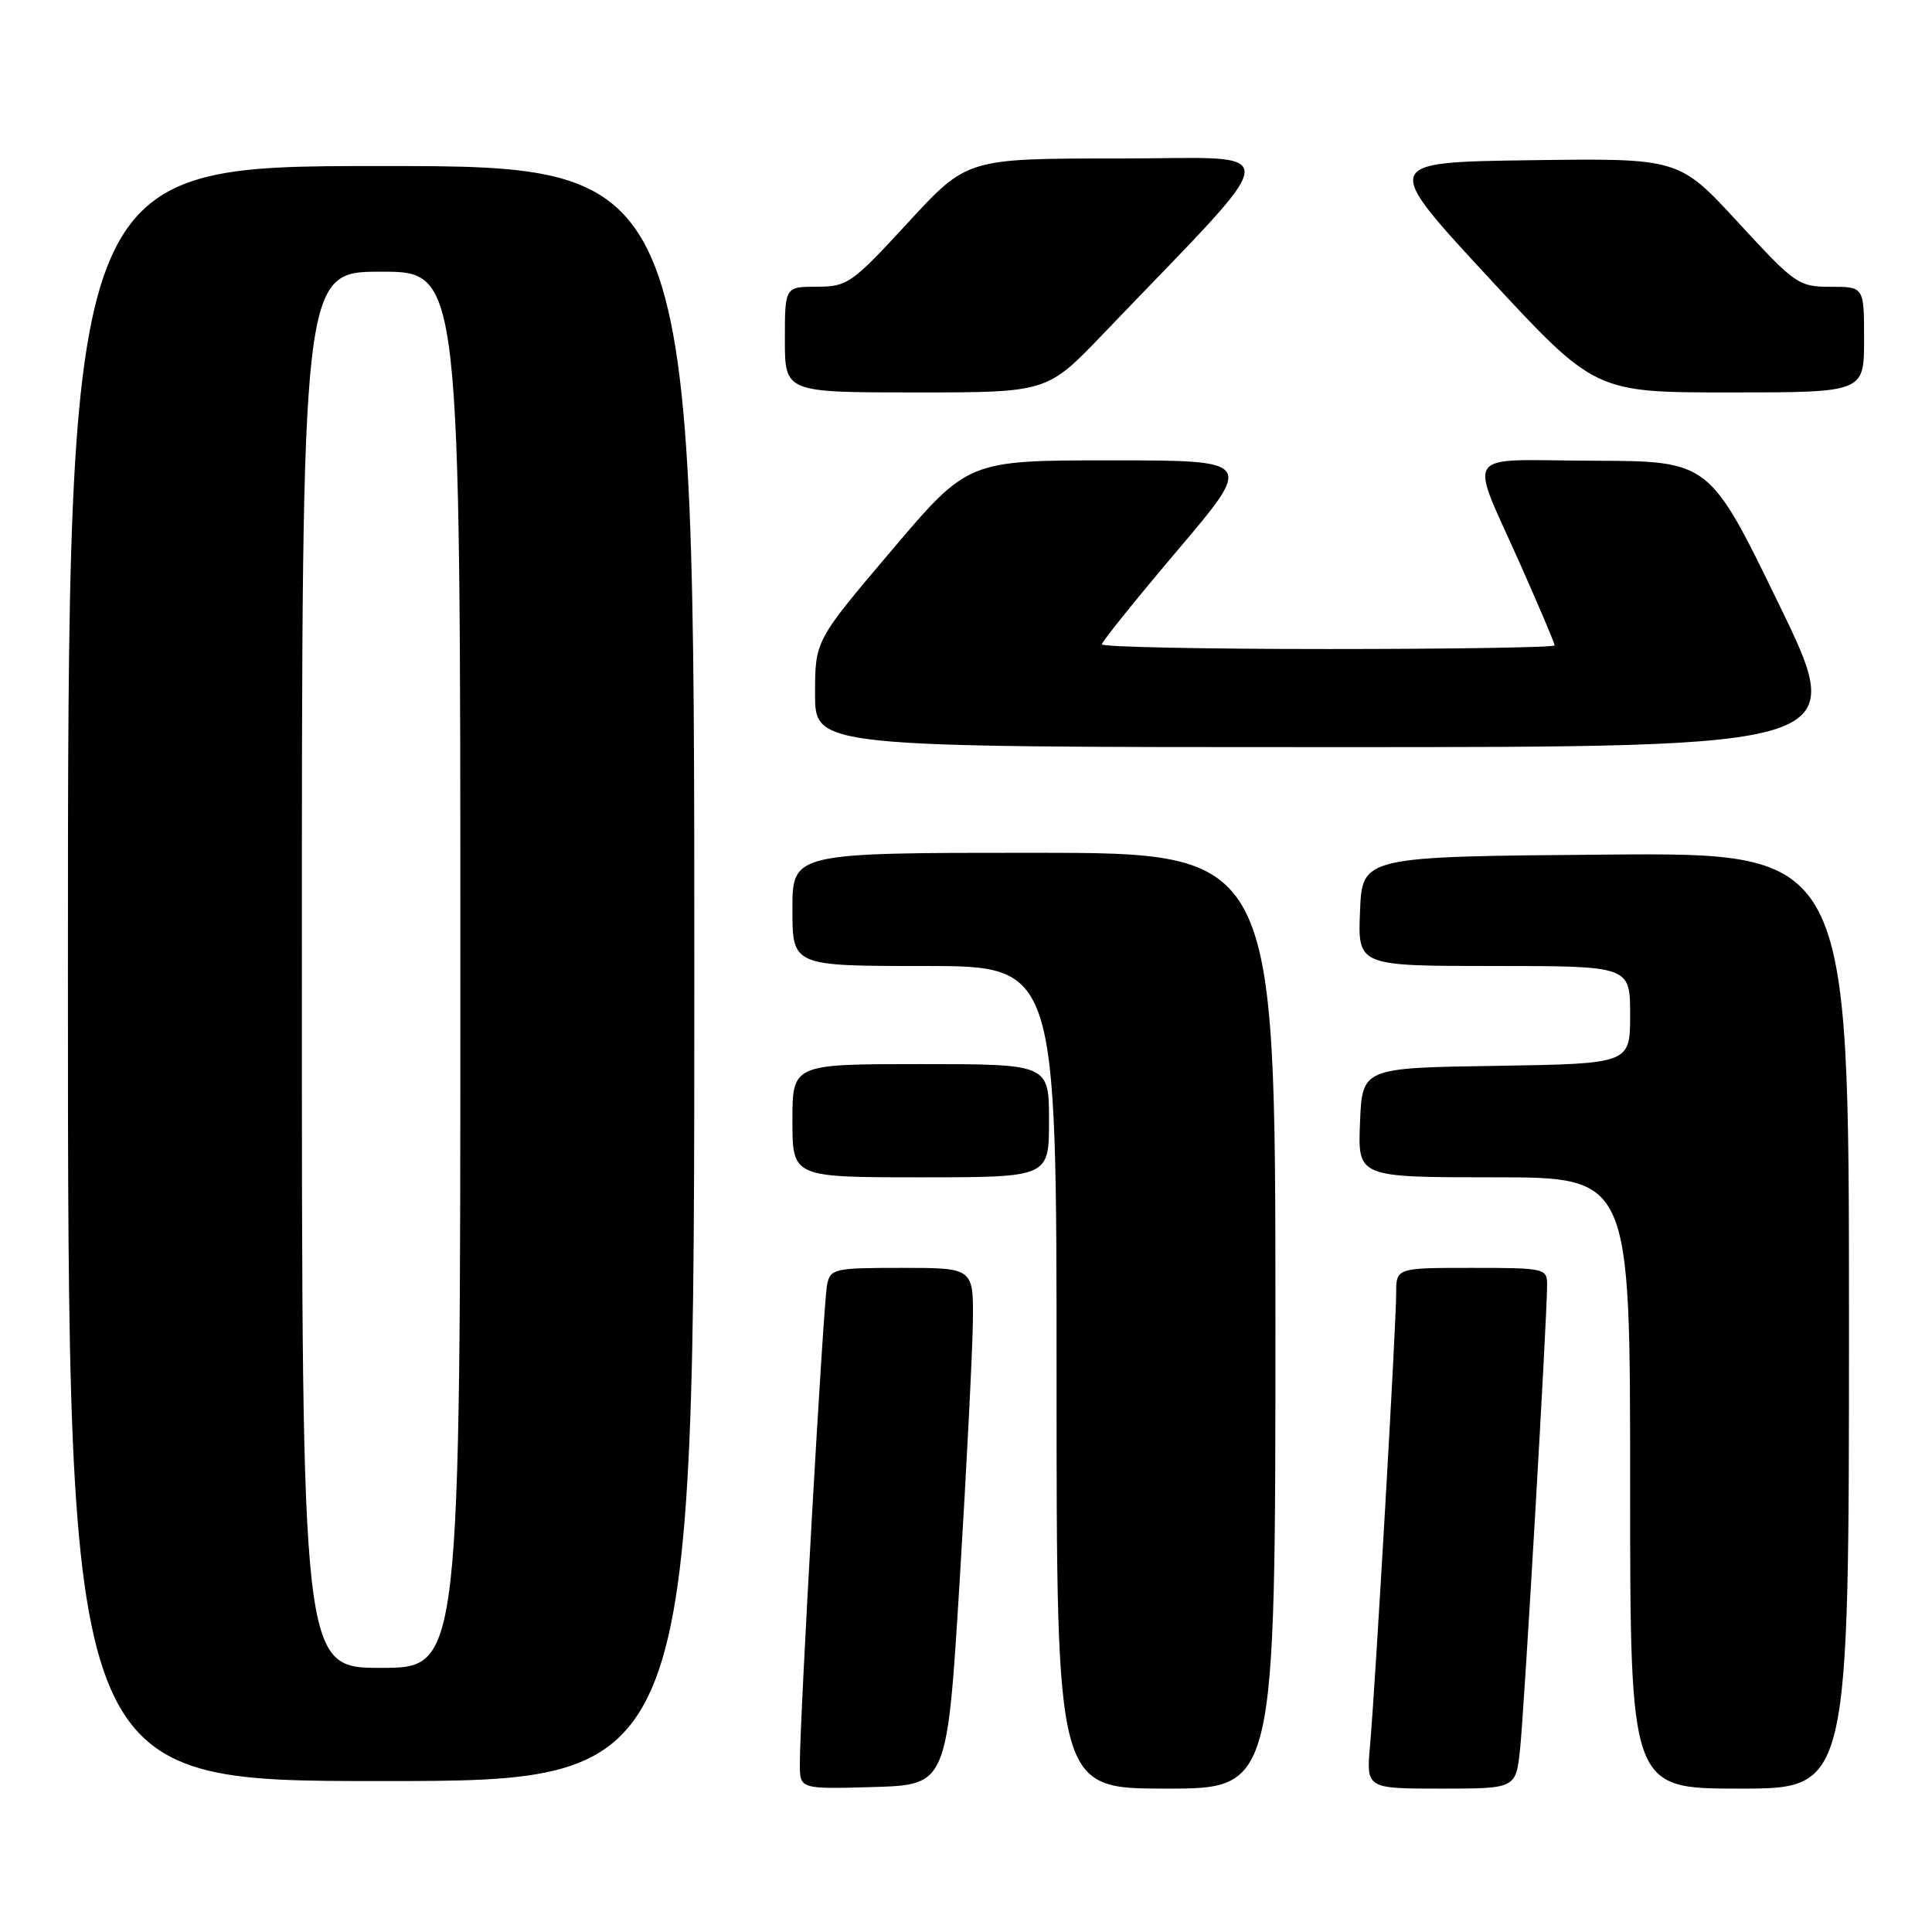 <?xml version="1.0" encoding="UTF-8" standalone="no"?>
<!DOCTYPE svg PUBLIC "-//W3C//DTD SVG 1.1//EN" "http://www.w3.org/Graphics/SVG/1.1/DTD/svg11.dtd" >
<svg xmlns="http://www.w3.org/2000/svg" xmlns:xlink="http://www.w3.org/1999/xlink" version="1.1" viewBox="0 0 256 256">
 <g >
 <path fill="currentColor"
d=" M 127.16 209.50 C 128.07 194.65 128.85 179.24 128.91 175.25 C 129.00 168.00 129.00 168.00 119.52 168.00 C 110.49 168.00 110.02 168.11 109.59 170.25 C 109.10 172.65 105.95 228.26 105.98 233.79 C 106.00 237.07 106.00 237.07 115.75 236.79 C 125.50 236.50 125.50 236.50 127.16 209.50 Z  M 169.00 175.00 C 169.00 113.00 169.00 113.00 137.00 113.00 C 105.00 113.00 105.00 113.00 105.00 120.50 C 105.00 128.00 105.00 128.00 122.50 128.00 C 140.00 128.00 140.00 128.00 140.00 182.50 C 140.00 237.00 140.00 237.00 154.50 237.00 C 169.00 237.00 169.00 237.00 169.00 175.00 Z  M 201.42 231.75 C 201.97 226.55 205.00 174.58 205.00 170.25 C 205.00 168.07 204.70 168.00 195.00 168.00 C 185.00 168.00 185.00 168.00 185.00 171.39 C 185.00 175.57 182.24 223.36 181.54 231.25 C 181.03 237.00 181.03 237.00 190.94 237.00 C 200.86 237.00 200.86 237.00 201.42 231.75 Z  M 245.00 174.99 C 245.00 112.97 245.00 112.97 212.75 113.24 C 180.50 113.50 180.50 113.50 180.21 120.75 C 179.91 128.00 179.91 128.00 197.96 128.00 C 216.00 128.00 216.00 128.00 216.00 134.48 C 216.00 140.95 216.00 140.95 198.25 141.23 C 180.50 141.50 180.50 141.50 180.21 148.75 C 179.91 156.00 179.91 156.00 197.96 156.00 C 216.00 156.00 216.00 156.00 216.00 196.50 C 216.00 237.00 216.00 237.00 230.50 237.00 C 245.00 237.00 245.00 237.00 245.00 174.99 Z  M 92.00 129.00 C 92.00 22.00 92.00 22.00 50.50 22.00 C 9.00 22.00 9.00 22.00 9.00 129.00 C 9.00 236.00 9.00 236.00 50.50 236.00 C 92.00 236.00 92.00 236.00 92.00 129.00 Z  M 139.00 148.50 C 139.00 141.00 139.00 141.00 122.00 141.00 C 105.00 141.00 105.00 141.00 105.00 148.50 C 105.00 156.00 105.00 156.00 122.00 156.00 C 139.00 156.00 139.00 156.00 139.00 148.50 Z  M 235.71 80.05 C 226.50 61.10 226.50 61.10 211.18 61.05 C 193.38 60.99 194.57 59.26 201.59 75.10 C 204.02 80.57 206.00 85.26 206.00 85.52 C 206.00 85.78 192.50 86.00 176.00 86.00 C 159.50 86.00 146.00 85.72 146.00 85.38 C 146.00 85.03 150.53 79.41 156.06 72.88 C 166.13 61.00 166.13 61.00 147.19 61.00 C 128.26 61.00 128.26 61.00 118.13 72.95 C 108.00 84.89 108.00 84.89 108.00 91.95 C 108.00 99.00 108.00 99.00 176.46 99.00 C 244.92 99.00 244.92 99.00 235.71 80.05 Z  M 146.17 44.25 C 170.92 18.40 170.69 21.00 148.24 21.00 C 128.14 21.00 128.14 21.00 120.32 29.49 C 112.87 37.58 112.30 37.98 108.25 37.99 C 104.00 38.00 104.00 38.00 104.00 45.00 C 104.00 52.00 104.00 52.00 121.38 52.00 C 138.75 52.00 138.75 52.00 146.17 44.25 Z  M 247.00 45.00 C 247.00 38.00 247.00 38.00 242.58 38.00 C 238.32 38.00 237.89 37.70 230.32 29.48 C 222.47 20.96 222.47 20.96 202.79 21.23 C 183.11 21.50 183.11 21.50 197.22 36.75 C 211.34 52.00 211.34 52.00 229.17 52.00 C 247.00 52.00 247.00 52.00 247.00 45.00 Z  M 40.00 128.50 C 40.00 36.00 40.00 36.00 50.50 36.00 C 61.00 36.00 61.00 36.00 61.00 128.50 C 61.00 221.00 61.00 221.00 50.50 221.00 C 40.00 221.00 40.00 221.00 40.00 128.50 Z "/>
</g>
</svg>